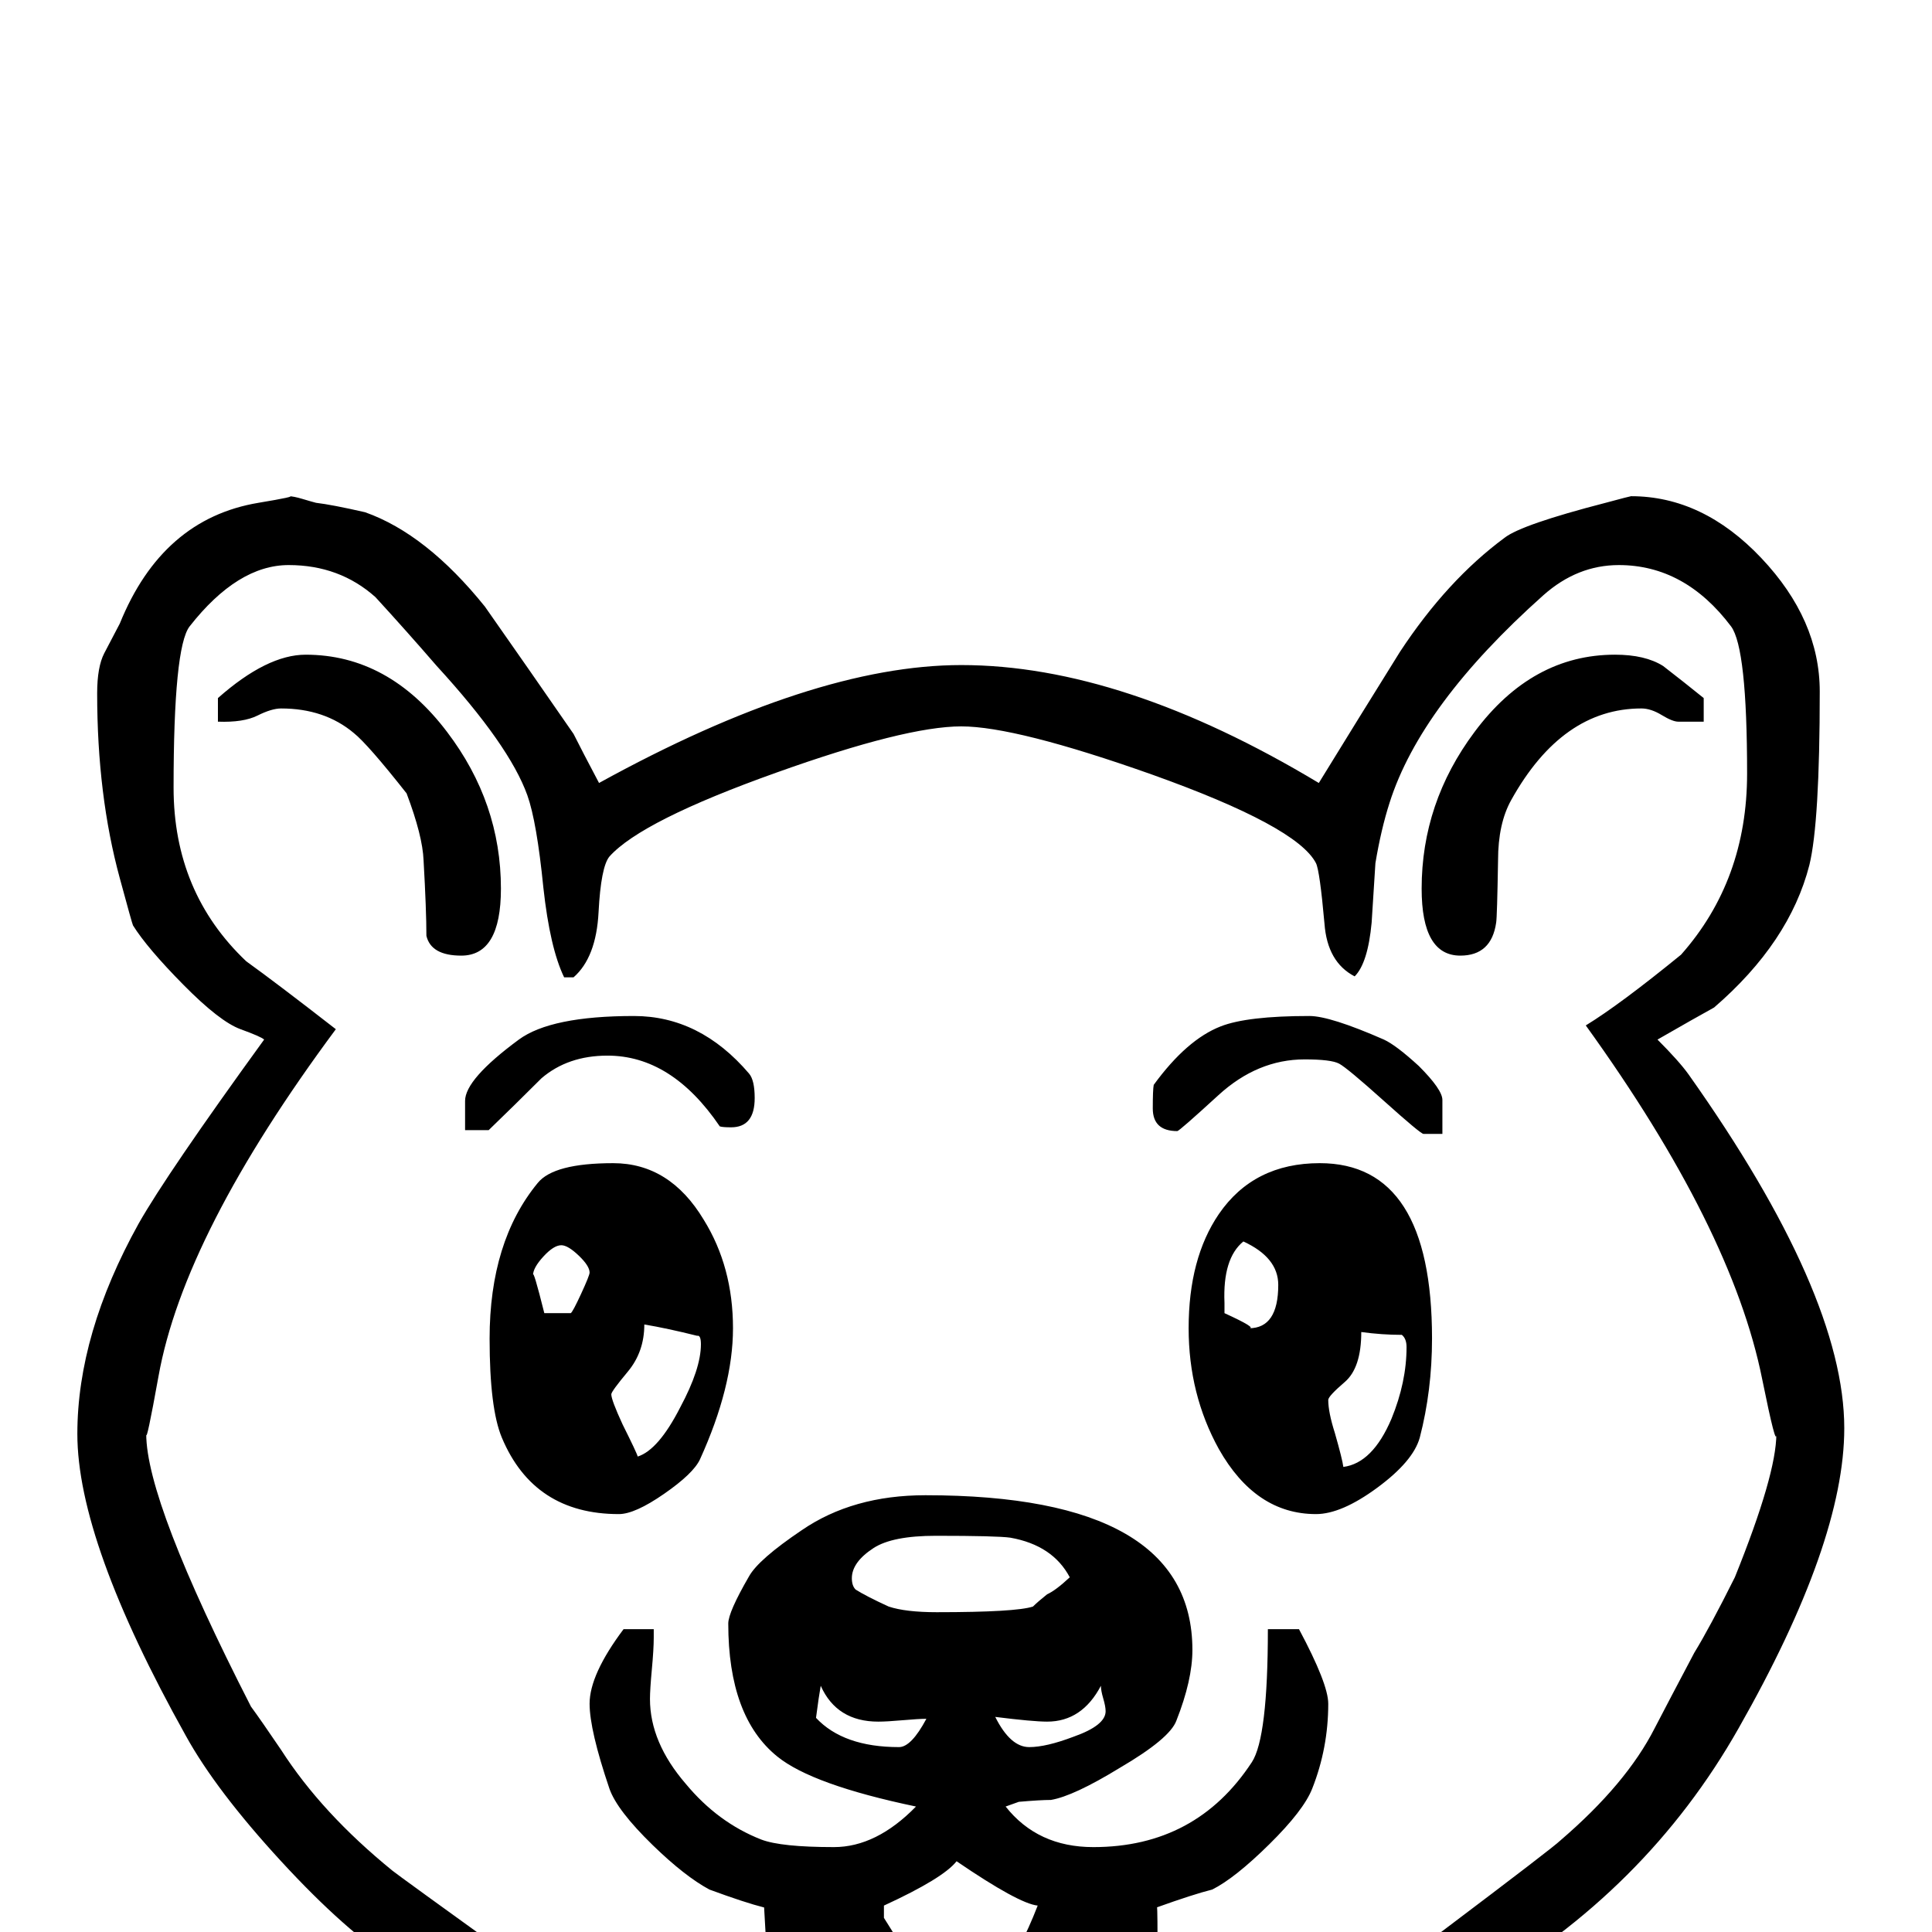 <?xml version="1.0" standalone="no"?>
<!DOCTYPE svg PUBLIC "-//W3C//DTD SVG 1.1//EN" "http://www.w3.org/Graphics/SVG/1.1/DTD/svg11.dtd" >
<svg viewBox="0 -442 2048 2048">
  <g transform="matrix(1 0 0 -1 0 1606)">
   <path fill="currentColor"
d="M1955 534q0 -121 -112 -318q-98 -173 -277 -276l-30 -24q-57 -28 -136 -77q-4 -9 -13 -26q-20 -29 -75 -79q-93 -85 -256 -85q-168 0 -239 29q-106 43 -167 135q-4 10 -14 27q-3 3 -59 31q-35 23 -106 70q-17 7 -50 25q-54 34 -123 109t-101 133q-115 206 -115 320
q0 106 65 223q30 53 133 195q-3 3 -25 11t-60.5 47t-53.5 63q-1 2 -14 50q-24 88 -24 196q0 28 7.5 42.5t16.5 31.5q45 111 147 128q42 7 32 7q5 0 15 -3t14 -4q17 -2 52 -10q65 -23 127 -100q47 -67 94 -135q9 -18 27 -52q227 125 384 125q171 0 379 -125q43 70 86 139
q50 76 111 121q18 14 107 37q26 7 27 7q76 0 138 -65.5t62 -141.5q0 -139 -11 -184q-21 -82 -101 -151q-20 -11 -60 -34q23 -23 33 -37q165 -233 165 -375zM1883 528q0 -16 -15 58q-32 160 -187 375q36 22 101 75q70 79 70 192q0 133 -17 156q-49 65 -119 65q-44 0 -80 -32
q-130 -116 -163 -220q-9 -28 -15 -64q-2 -32 -4 -63q-4 -43 -18 -57q-29 15 -32 56q-5 56 -9 64q-20 39 -174 94q-144 51 -202 51q-59 0 -196 -49q-143 -51 -177 -89q-9 -11 -11.5 -59t-26.5 -69h-10q-15 31 -22 95q-7 70 -17 98q-19 53 -96 137q-32 37 -65 73
q-38 34 -92 34t-105 -65q-17 -22 -17 -171q0 -111 77 -184q32 -23 95 -72q-161 -217 -188 -368q-13 -72 -13 -61q0 -72 111 -289q11 -15 32 -46q43 -67 118 -128q2 -2 142 -103q41 -17 110 -59q39 -34 70 -75q11 -18 30 -41q93 -71 163 -71h77q51 1 76 1q32 0 41 1
q18 2 68.5 25.5t65.5 36.5q34 30 66 70q14 19 44 53q7 6 88 50q32 18 72 48q118 89 125 96q70 60 100 119q14 27 42 80q16 26 43 80q44 109 44 152zM1806 1283h-27q-6 0 -17.5 7t-21.5 7q-84 0 -138 -97q-14 -25 -14 -64q-1 -60 -2 -66q-5 -35 -38 -35q-41 0 -41 71
q0 91 56 166q61 82 149 82q32 0 51 -12q22 -17 43 -34v-25zM1529 846h-20q-3 0 -42 35t-47.5 39.5t-36.5 4.5q-50 0 -91.5 -38t-43.5 -38q-26 0 -26 24q0 20 1 25q35 48 71 62q28 11 94 11q22 0 79 -25q13 -6 37 -28q25 -25 25 -36v-36zM1518 629q0 -55 -13 -105
q-7 -25 -45 -53t-65 -28q-64 0 -103 69q-32 58 -32 128q0 74 32 121q37 54 107 54q119 0 119 -186zM531 1106q0 -71 -42 -71q-32 0 -37 21q0 27 -3 80q-1 26 -18 71q-41 52 -56 64q-31 26 -77 26q-10 0 -25 -7.5t-42 -6.5v25q52 46 93 46q88 0 150 -82q57 -75 57 -166z
M800 884q0 -31 -25 -31q-9 0 -12 1q-51 75 -119 75q-42 0 -70 -24q-28 -28 -56 -55h-25v31q0 23 57 65q34 25 122 25q70 0 122 -61q6 -7 6 -26zM777 640q0 -62 -35 -139q-7 -15 -38 -36.5t-48 -21.5q-90 0 -124 81q-13 31 -13 105q0 103 51 165q17 21 80 21q60 0 96 -60
q31 -50 31 -115zM1408 242q0 -47 -17 -90q-9 -23 -45.5 -59t-60.5 -48q-20 -5 -59 -19q1 8 1 -32q0 -36 -39 -85q-34 -43 -70 -65q-25 -15 -140 -15q-50 0 -102 48q-50 45 -63 96q-1 18 -3 53q-20 5 -58 19q-26 14 -60 47q-38 37 -46 60q-21 62 -21 90q0 31 36 79h32v-9
q0 -12 -2 -33.5t-2 -31.5q0 -46 38 -90q34 -41 80 -59q21 -8 77 -8q45 0 87 43q-110 23 -147 53q-52 42 -52 141q0 12 22 50q10 18 56 49q54 37 131 37q283 0 283 -164q0 -32 -17 -75q-7 -19 -60 -50q-49 -30 -73 -34q-11 0 -34 -2l-14 -5q34 -43 93 -43q109 0 168 90
q17 26 17 141h33q31 -58 31 -79zM1214 -152q-72 -86 -142 -86h-107q-66 0 -118 55q-22 24 -24 44h20q5 0 26 -14q25 -17 29 -19q27 -13 157 -13q58 0 92 17q4 2 25 17q18 13 22 13h20v-14zM1491 620q0 9 -5 13q-21 0 -43 3q0 -38 -17.5 -53t-17.5 -19q0 -13 7 -35
q8 -28 9 -36q31 4 51 51q16 39 16 76zM1355 686q0 29 -37 46q-22 -18 -20 -65v-11q35 -16 26 -16q31 0 31 46zM1134 376q-18 34 -63 42q-14 2 -79 2q-46 0 -66 -13q-23 -15 -23 -32q0 -8 4 -12q11 -7 35 -18q18 -6 51 -6q84 0 102 6q5 5 15 13q9 4 24 18zM1172 234
q0 5 -2.5 13.5t-2.5 13.5q-20 -38 -57 -38q-15 0 -55 5q16 -32 36 -32q18 0 47 11q34 12 34 27zM625 699q0 7 -11.5 18t-18.5 11q-8 0 -19 -12t-11 -20q0 8 12 -40h28q2 1 11 20.5t9 22.5zM743 623q0 10 -4 9q-32 8 -56 12q0 -29 -17.5 -50t-17.5 -24q0 -6 12 -32
q15 -30 16 -34q22 7 45 52q22 41 22 67zM982 226q-8 0 -25 -1.5t-26 -1.5q-44 0 -61 38q-2 -11 -5 -34q29 -31 88 -31q13 0 29 30zM1100 28q-20 2 -86 47q-14 -18 -77 -47v-13q17 -27 33 -53q22 -32 49 -32q43 0 81 98z" />
  </g>

</svg>

